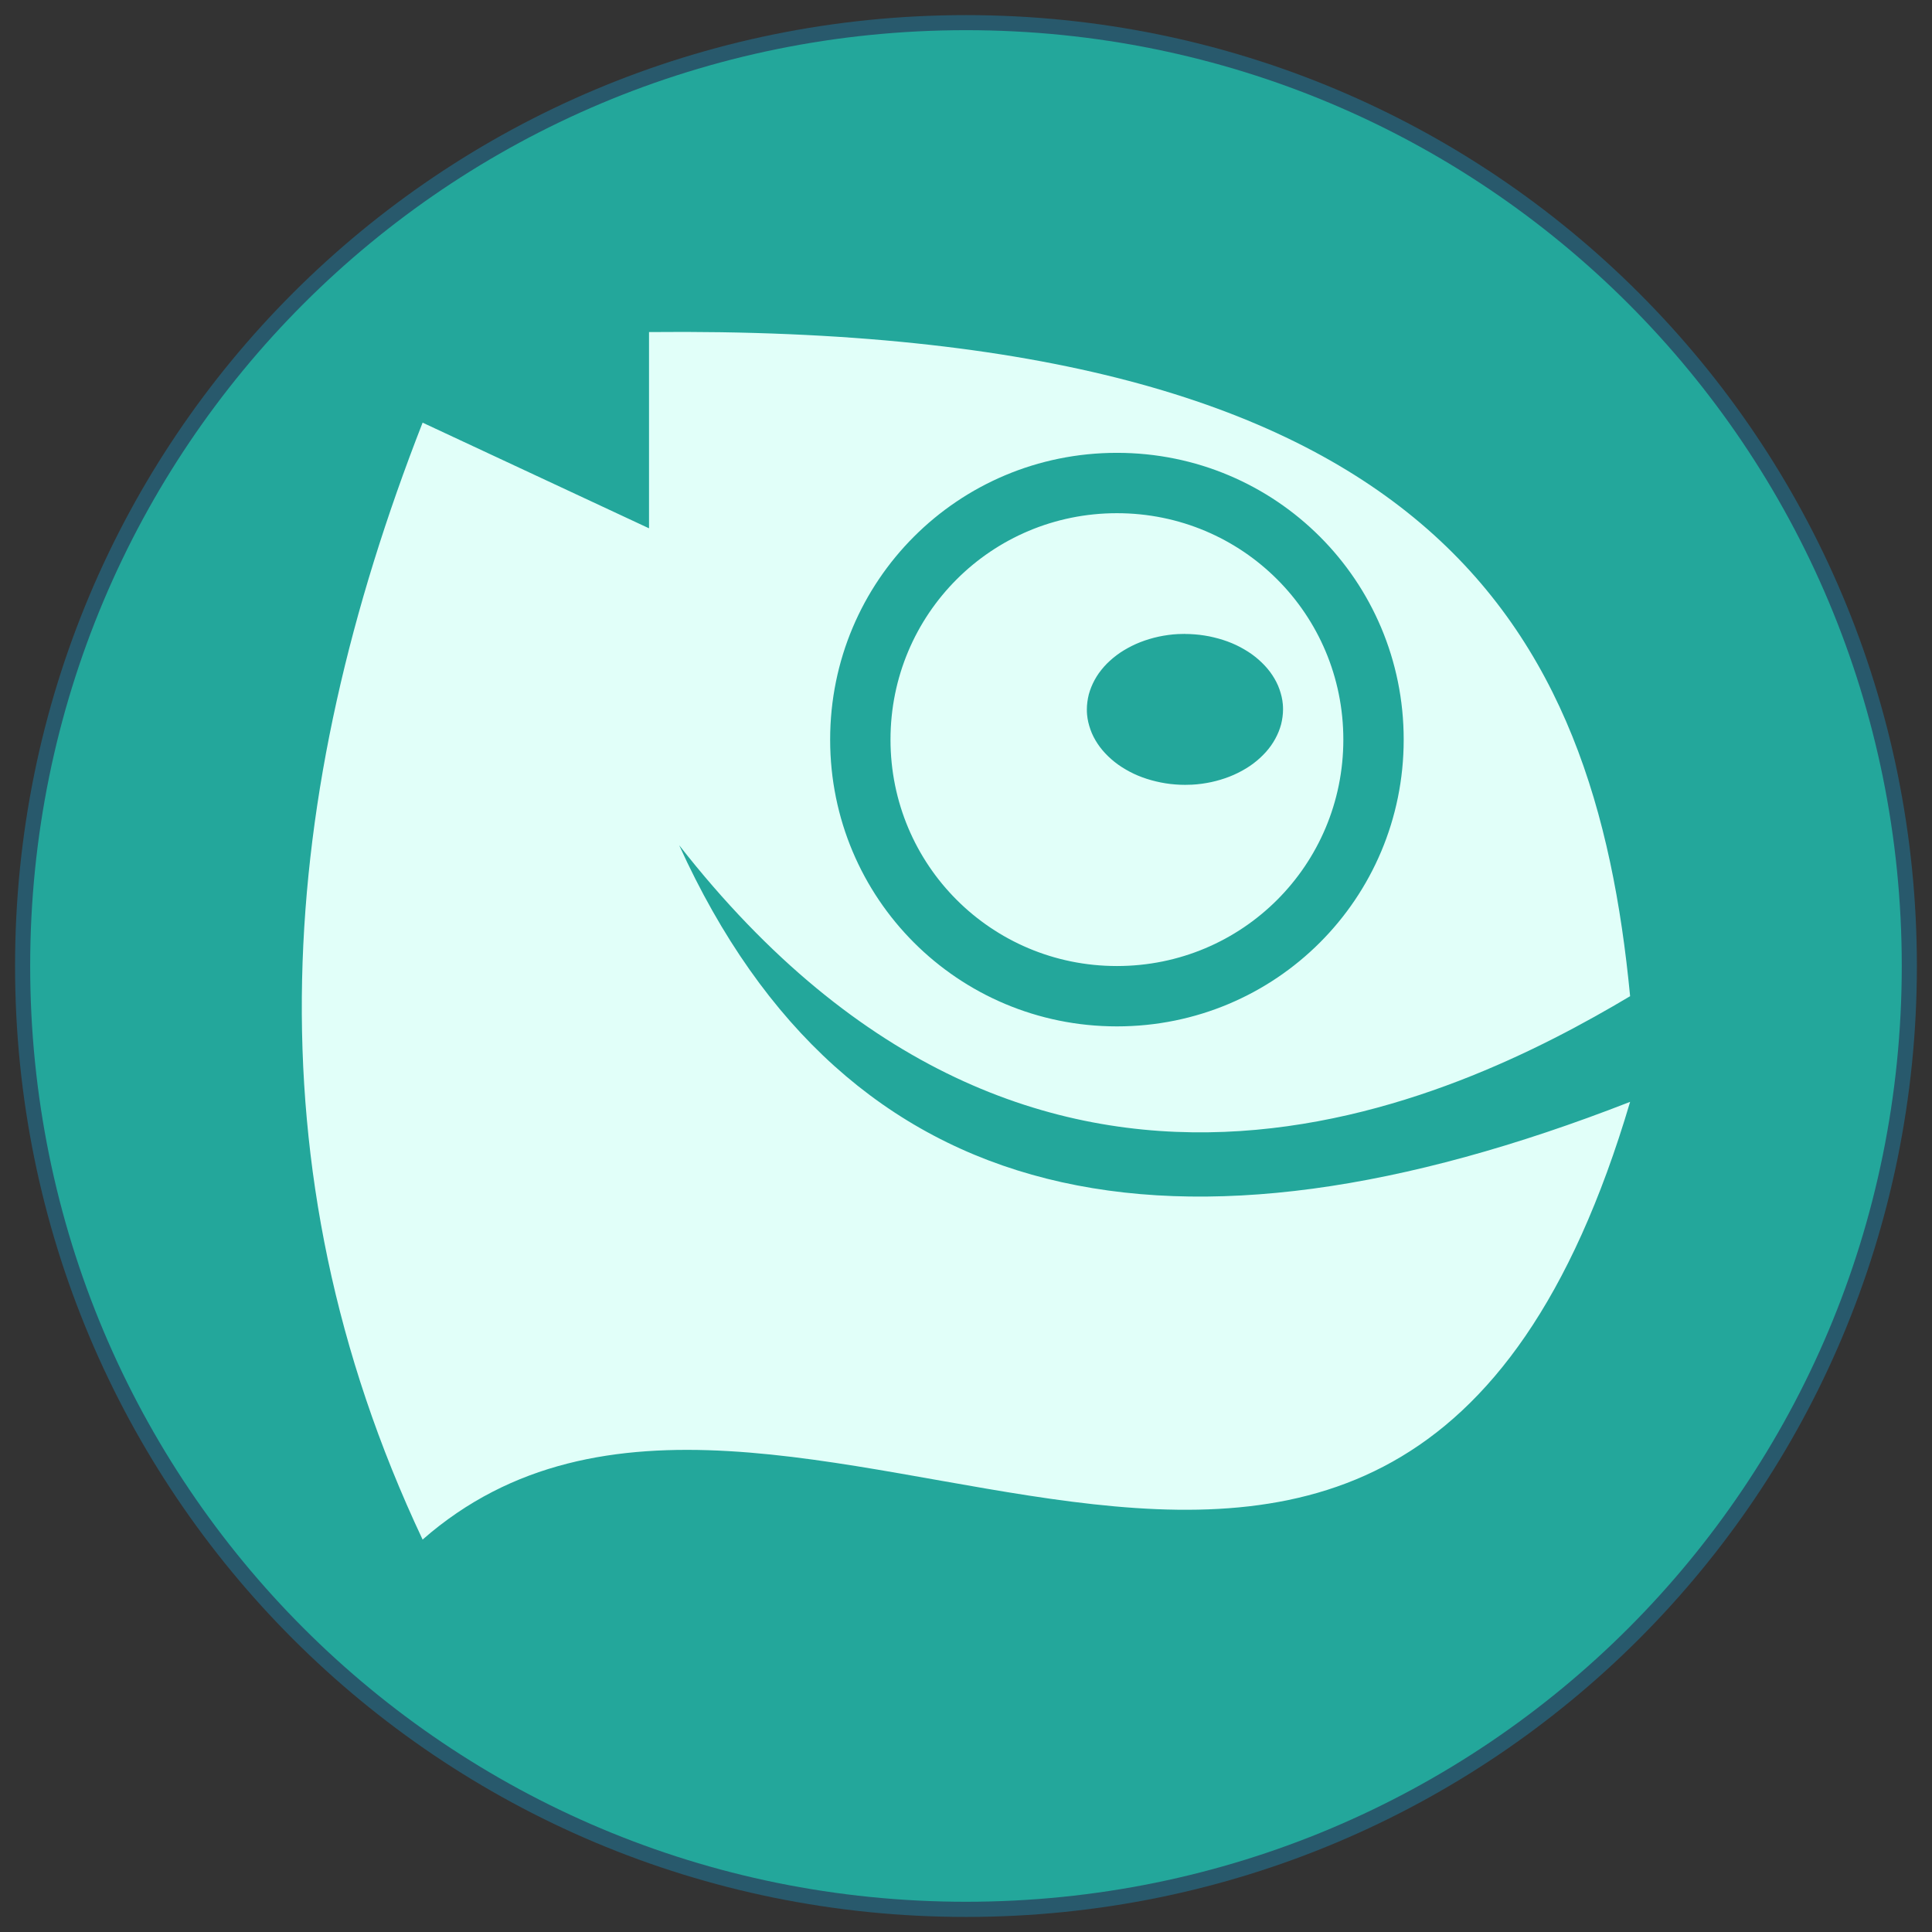<?xml version="1.0" encoding="UTF-8" standalone="no"?>
<!-- Created with Inkscape (http://www.inkscape.org/) -->

<svg
   xmlns:dc="http://purl.org/dc/elements/1.1/"
   xmlns:cc="http://creativecommons.org/ns#"
   xmlns:rdf="http://www.w3.org/1999/02/22-rdf-syntax-ns#"
   xmlns:svg="http://www.w3.org/2000/svg"
   xmlns="http://www.w3.org/2000/svg"
   xmlns:sodipodi="http://sodipodi.sourceforge.net/DTD/sodipodi-0.dtd"
   xmlns:inkscape="http://www.inkscape.org/namespaces/inkscape"
   width="128"
   height="128"
   viewBox="0 0 33.867 33.867"
   version="1.1"
   id="svg8"
   inkscape:version="0.92.4 5da689c313, 2019-01-14"
   sodipodi:docname="opensuse.svg">
  <rect x="0" y="0" width="33.867" height="33.867" fill="#333333" stroke="none"/>
  <defs
     id="defs2" />
  <sodipodi:namedview
     id="base"
     pagecolor="#ffffff"
     bordercolor="#666666"
     borderopacity="1.0"
     inkscape:pageopacity="0.0"
     inkscape:pageshadow="2"
     inkscape:zoom="1.979899"
     inkscape:cx="131.82594"
     inkscape:cy="55.453381"
     inkscape:document-units="px"
     inkscape:current-layer="g2739"
     showgrid="true"
     units="px"
     inkscape:showpageshadow="false"
     inkscape:snap-bbox="true"
     inkscape:bbox-paths="true"
     inkscape:bbox-nodes="true"
     inkscape:snap-bbox-edge-midpoints="true"
     inkscape:snap-bbox-midpoints="true"
     inkscape:object-paths="true"
     inkscape:snap-intersection-paths="true"
     inkscape:window-width="1870"
     inkscape:window-height="1141"
     inkscape:window-x="50"
     inkscape:window-y="30"
     inkscape:window-maximized="1">
    <inkscape:grid
       type="xygrid"
       id="grid815" />
  </sodipodi:namedview>
  <g
     inkscape:label="Capa 1"
     inkscape:groupmode="layer"
     id="layer1"
     transform="translate(0,-263.133)">
    <g
       id="g2739"
       transform="translate(11.377,1.323)">
      <g
         id="g830"
         transform="translate(-23.548,-24.342)">
        <path
           style="opacity:1;fill:#28596c;fill-opacity:1;stroke:none;stroke-width:0.05;stroke-miterlimit:4;stroke-dasharray:none;stroke-opacity:1"
           d="m 29.104,286.417 c 9.234,0 16.669,7.434 16.669,16.669 0,9.234 -7.434,16.669 -16.669,16.669 -9.234,0 -16.669,-7.434 -16.669,-16.669 0,-9.234 7.434,-16.669 16.669,-16.669 z"
           id="rect4500"
           inkscape:connector-curvature="0" />
        <path
           style="opacity:1;fill:#23a79b;fill-opacity:1;stroke:none;stroke-width:0.049;stroke-miterlimit:4;stroke-dasharray:none;stroke-opacity:1"
           d="m 29.104,286.681 c 9.088,0 16.404,7.316 16.404,16.404 0,9.088 -7.316,16.404 -16.404,16.404 -9.088,0 -16.404,-7.316 -16.404,-16.404 0,-9.088 7.316,-16.404 16.404,-16.404 z"
           id="rect4500-3"
           inkscape:connector-curvature="0" />
      </g>
      <g
         id="g1335"
         transform="translate(-42.871,-11.38)">
        <path
           sodipodi:nodetypes="ccccccccsssssssssscccccccccccccccccccccccccccccccccccccccccccccccccccccccccccccccccc"
           id="path1284-0-2"
           d="m 42.871,279.011 v 3.44 l -3.969,-1.852 c -2.537,6.492 -3.096,13.011 0,19.579 6.254,-5.48 17.044,6.267 21.167,-7.673 -7.989,3.117 -13.731,1.971 -16.669,-4.498 6.305,8.058 13.625,4.458 16.669,2.646 -0.618,-6.442 -3.438,-11.781 -17.198,-11.642 z m 8.202,2.117 c 2.785,0 5.027,2.242 5.027,5.027 0,2.785 -2.242,5.027 -5.027,5.027 -2.785,0 -5.027,-2.242 -5.027,-5.027 0,-2.785 2.242,-5.027 5.027,-5.027 z m 0,1.058 c -2.199,0 -3.969,1.77 -3.969,3.969 0,2.199 1.77,3.969 3.969,3.969 2.199,0 3.969,-1.77 3.969,-3.969 0,-2.199 -1.77,-3.969 -3.969,-3.969 z m 1.191,2.117 c 0.057,1.3e-4 0.115,0.002 0.172,0.007 0.057,0.004 0.114,0.011 0.17,0.02 0.056,0.009 0.112,0.019 0.166,0.033 0.055,0.013 0.109,0.028 0.162,0.045 0.053,0.017 0.105,0.036 0.155,0.057 0.05,0.021 0.099,0.044 0.146,0.069 0.047,0.025 0.093,0.052 0.137,0.08 0.044,0.028 0.086,0.058 0.126,0.09 0.04,0.032 0.078,0.065 0.114,0.1 0.036,0.035 0.069,0.07 0.1,0.107 0.031,0.037 0.06,0.075 0.086,0.115 0.026,0.039 0.049,0.079 0.07,0.12 0.021,0.041 0.039,0.083 0.054,0.126 0.015,0.043 0.028,0.086 0.038,0.129 0.01,0.043 0.017,0.087 0.021,0.131 0.003,0.031 0.004,0.062 0.004,0.093 -6e-5,0.044 -0.003,0.088 -0.009,0.132 -0.006,0.044 -0.014,0.087 -0.025,0.131 -0.012,0.043 -0.026,0.086 -0.043,0.128 -0.017,0.042 -0.037,0.084 -0.059,0.124 -0.022,0.041 -0.047,0.08 -0.074,0.119 -0.028,0.039 -0.058,0.077 -0.09,0.113 -0.033,0.036 -0.067,0.071 -0.104,0.105 -0.037,0.034 -0.076,0.066 -0.117,0.097 -0.041,0.031 -0.084,0.06 -0.129,0.087 -0.045,0.028 -0.092,0.053 -0.14,0.077 -0.048,0.024 -0.098,0.046 -0.149,0.066 -0.051,0.02 -0.104,0.038 -0.157,0.054 -0.053,0.016 -0.108,0.03 -0.163,0.042 -0.055,0.012 -0.111,0.021 -0.167,0.029 -0.057,0.008 -0.114,0.013 -0.171,0.016 -0.04,0.002 -0.081,0.003 -0.121,0.003 -0.057,-1.3e-4 -0.115,-0.002 -0.172,-0.007 -0.057,-0.004 -0.114,-0.011 -0.17,-0.02 -0.056,-0.009 -0.112,-0.02 -0.166,-0.033 -0.055,-0.013 -0.109,-0.028 -0.162,-0.045 -0.053,-0.017 -0.105,-0.036 -0.155,-0.057 -0.05,-0.021 -0.099,-0.044 -0.146,-0.069 -0.047,-0.025 -0.093,-0.052 -0.137,-0.08 -0.044,-0.028 -0.086,-0.058 -0.126,-0.09 -0.04,-0.032 -0.078,-0.065 -0.114,-0.1 -0.036,-0.035 -0.069,-0.07 -0.1,-0.107 -0.031,-0.037 -0.06,-0.075 -0.086,-0.115 -0.026,-0.039 -0.049,-0.079 -0.07,-0.12 -0.021,-0.041 -0.039,-0.083 -0.054,-0.126 -0.015,-0.043 -0.028,-0.086 -0.038,-0.129 -0.01,-0.043 -0.017,-0.087 -0.021,-0.131 -0.003,-0.031 -0.004,-0.062 -0.004,-0.093 6e-5,-0.044 0.003,-0.088 0.009,-0.132 0.006,-0.044 0.014,-0.087 0.025,-0.131 0.012,-0.043 0.026,-0.086 0.043,-0.128 0.017,-0.042 0.037,-0.084 0.059,-0.125 0.022,-0.041 0.047,-0.08 0.074,-0.119 0.028,-0.039 0.058,-0.076 0.09,-0.113 0.032,-0.036 0.067,-0.072 0.104,-0.105 0.037,-0.034 0.076,-0.066 0.117,-0.097 0.041,-0.031 0.084,-0.06 0.129,-0.087 0.045,-0.027 0.092,-0.053 0.14,-0.077 0.048,-0.024 0.098,-0.046 0.149,-0.066 0.051,-0.02 0.104,-0.038 0.157,-0.054 0.053,-0.016 0.108,-0.03 0.163,-0.042 0.055,-0.012 0.111,-0.021 0.167,-0.029 0.057,-0.008 0.114,-0.013 0.171,-0.016 0.04,-0.002 0.081,-0.003 0.121,-0.003 z"
           style="fill:#e1fff9;fill-opacity:1;stroke:none;stroke-width:0.265px;stroke-linecap:butt;stroke-linejoin:miter;stroke-opacity:1"
           inkscape:connector-curvature="0" />
      </g>
    </g>
  </g>
</svg>

